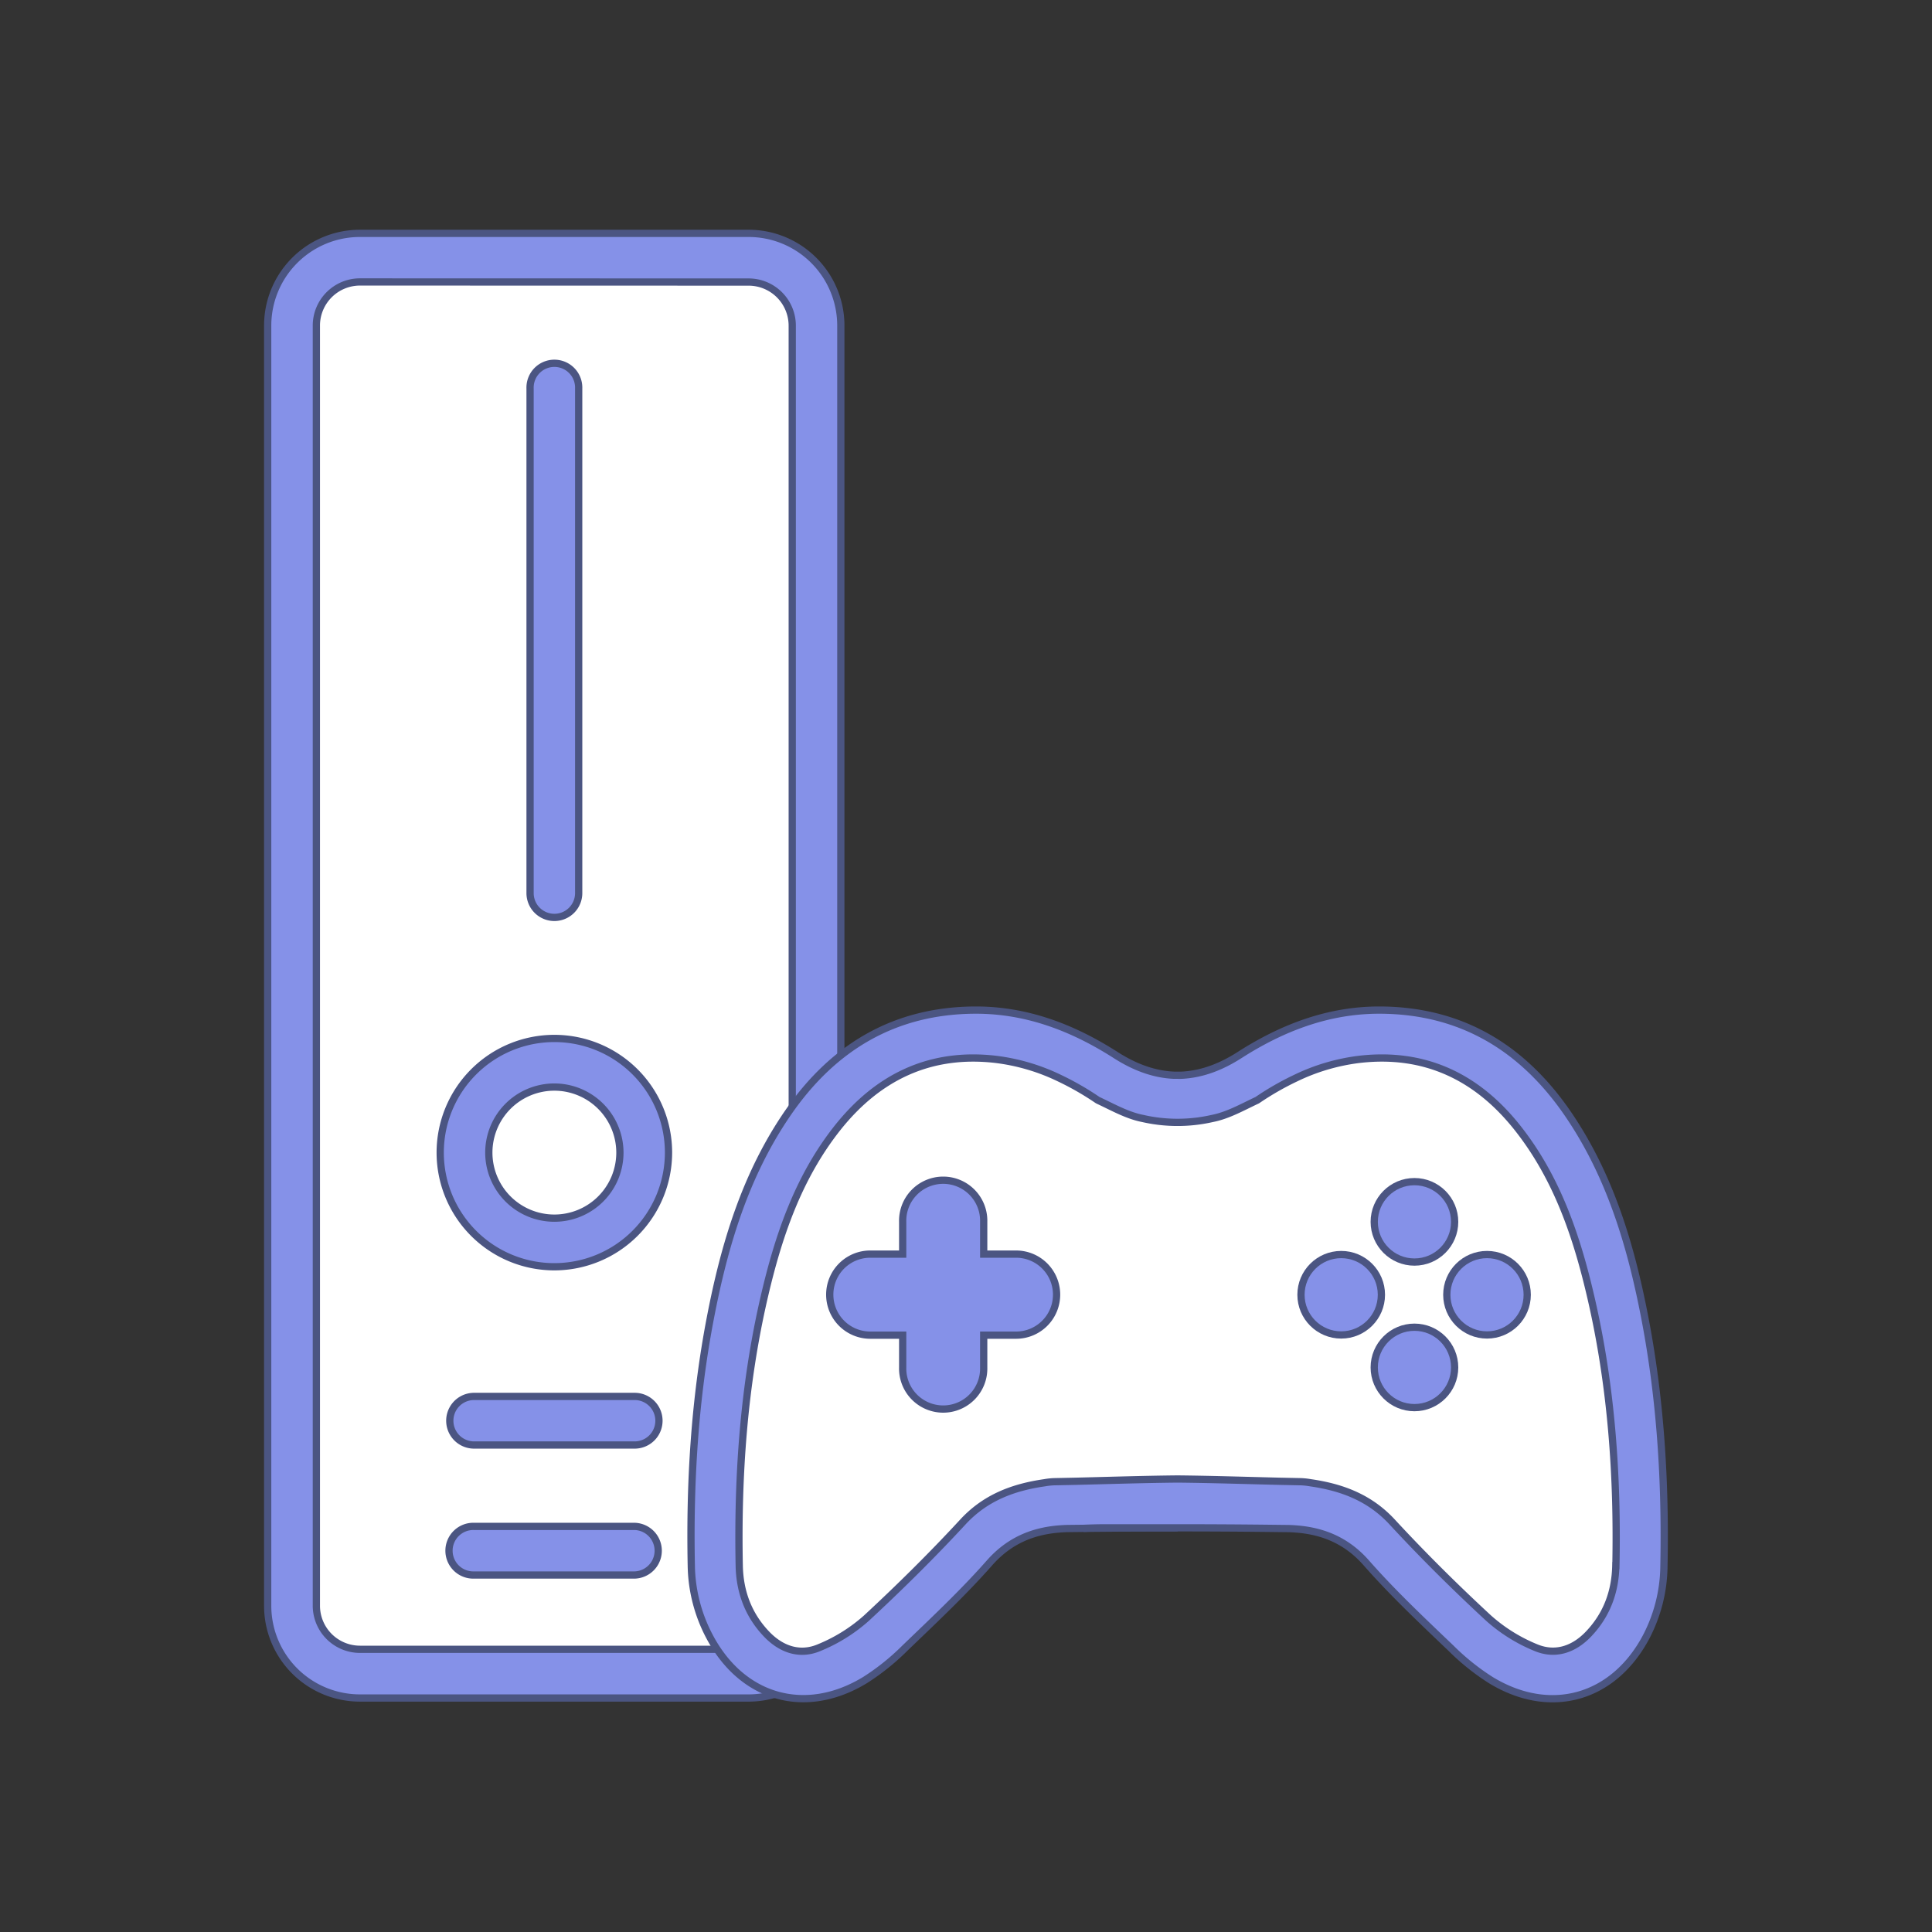 <svg id="Layer_1" data-name="Layer 1" xmlns="http://www.w3.org/2000/svg" viewBox="0 0 800 800"><rect x="0" y="0" width="800" height="800" fill="#333333" stroke="none"/><defs><style>.cls-1{fill:#fff;}.cls-1,.cls-2{stroke:#4b5582;stroke-miterlimit:10;stroke-width:3px;}.cls-2{fill:#8591e8;}</style></defs><title>gameing</title><rect class="cls-1" x="123.58" y="106.39" width="212.18" height="578.83" rx="26.66"/><path class="cls-2" d="M310.06,703.11H149a38.21,38.21,0,0,1-38.16-38.17V134.79A38.21,38.21,0,0,1,149,96.63h161a38.21,38.21,0,0,1,38.17,38.16V664.94A38.21,38.21,0,0,1,310.06,703.11ZM149,116.75a18.07,18.07,0,0,0-18,18V664.94a18.07,18.07,0,0,0,18,18h161a18.07,18.07,0,0,0,18.05-18V134.79a18.07,18.07,0,0,0-18.05-18Z"/><path class="cls-2" d="M229.55,379.88a10.06,10.06,0,0,1-10.06-10.06v-209a10.07,10.07,0,1,1,20.13,0v209A10.06,10.06,0,0,1,229.55,379.88Z"/><path class="cls-2" d="M229.55,524.54a47.27,47.27,0,1,1,47.27-47.27A47.32,47.32,0,0,1,229.55,524.54Zm0-74.41a27.14,27.14,0,1,0,27.14,27.14A27.18,27.18,0,0,0,229.55,450.13Z"/><path class="cls-2" d="M262.8,598.35H196.31a10.06,10.06,0,1,1,0-20.12H262.8a10.06,10.06,0,1,1,0,20.12Z"/><path class="cls-2" d="M262.8,652.18H196.31a10.07,10.07,0,1,1,0-20.13H262.8a10.07,10.07,0,0,1,0,20.13Z"/><polygon class="cls-1" points="382.72 429.99 332.65 465.46 309.1 529.01 300.24 577.38 296.54 645.02 306.02 679.75 354.18 688.62 405.17 638.57 436.94 622.11 531.52 623.59 566.25 632.61 604.58 673.1 634.63 693.05 669.23 679.75 680.05 656.1 680.05 595 664.53 522.59 645.32 472.11 613.55 438.1 571.27 426.29 537.44 438.1 507.88 452.16 488.3 452.89 451.72 441.81 419.21 426.29 382.72 429.99"/><g id="EDJMXQ.tif"><path class="cls-2" d="M457.17,632.64c-2.84,0-5.67.09-8.51.21q19.5-.21,39-.23Q472.41,632.59,457.17,632.64Z"/><path class="cls-2" d="M681.07,545.59c-5.8-30.14-14.5-59.28-32.2-84.92-18.67-27-44-42.26-77.39-42.41-21.34-.09-40.54,7.31-58.18,18.6-7.64,4.9-15.17,7.68-22.72,8.28-.5.05-1,.08-1.51.09s-1,0-1.44,0-1,0-1.45,0c-8.05-.33-16.08-3.15-24.23-8.37-17.65-11.29-36.84-18.69-58.19-18.6-33.39.15-58.72,15.38-77.39,42.41-17.7,25.64-26.4,54.78-32.2,84.92-6.54,33.94-8.61,68.26-7.92,102.77a64.75,64.75,0,0,0,7.63,29.44c13.53,25.45,39.66,32.87,64.3,17.89a97.12,97.12,0,0,0,16.49-13.21c11.92-11.48,24.06-22.84,35-35.25,8.15-9.27,17.93-13.28,29.13-14.13,1.3-.11,2.61-.17,3.95-.18l6-.07c2.84-.12,5.67-.2,8.51-.21q15.22,0,30.46,0,19.47,0,39,.23l6,.07c1.33,0,2.65.07,4,.18,11.2.85,21,4.86,29.12,14.13,10.9,12.41,23,23.77,35,35.25a97.19,97.19,0,0,0,16.5,13.21c24.64,15,50.77,7.56,64.29-17.89A64.63,64.63,0,0,0,689,648.36C689.68,613.85,687.61,579.53,681.07,545.59Zm-12,102.67c-.21,10.8-3.73,20.42-11.28,28.34-6.09,6.4-13.75,9-21.79,5.66a67.93,67.93,0,0,1-19.59-12.21c-13.77-12.73-27.16-26-39.89-39.77-9.35-10.14-20.85-14.42-33.85-16.3a29.75,29.75,0,0,0-3.87-.43l-9.14-.19c-14-.34-28.05-.8-42.07-.94-14,.14-28.05.6-42.09.94l-9.13.19a29.9,29.9,0,0,0-3.88.43c-13,1.88-24.5,6.16-33.84,16.3-12.74,13.79-26.12,27-39.89,39.77a67.93,67.93,0,0,1-19.59,12.21c-8,3.39-15.7.74-21.79-5.66-7.55-7.92-11.07-17.54-11.28-28.34-.73-37.32,1.86-74.36,10.26-110.81,5.85-25.35,14.06-49.8,30.53-70.54,16.72-21,38.33-31.41,65.44-28.25a83.92,83.92,0,0,1,26.39,7.79,117.9,117.9,0,0,1,15.68,9,2.53,2.53,0,0,0,.22.13l.22.11c6,2.81,12,6.21,18.33,7.44a64.94,64.94,0,0,0,28.83,0c6.35-1.23,12.35-4.63,18.32-7.44a1.2,1.2,0,0,0,.23-.11,2.39,2.39,0,0,0,.21-.13,117.38,117.38,0,0,1,15.69-9,83.86,83.86,0,0,1,26.38-7.79c27.12-3.16,48.73,7.21,65.44,28.25,16.47,20.74,24.69,45.19,30.54,70.54C667.24,573.9,669.84,610.94,669.11,648.26Z"/></g><path class="cls-2" d="M437.51,536.08a16.77,16.77,0,0,1-16.78,16.78h-13.4v13.41a16.78,16.78,0,1,1-33.55,0V552.86H360.36a16.78,16.78,0,0,1,0-33.56h13.42V505.89a16.78,16.78,0,1,1,33.55,0V519.3h13.4A16.78,16.78,0,0,1,437.51,536.08Z"/><circle class="cls-2" cx="585.69" cy="566.22" r="16.65"/><circle class="cls-2" cx="585.69" cy="505.94" r="16.65"/><circle class="cls-2" cx="555.36" cy="536.13" r="16.65"/><circle class="cls-2" cx="615.74" cy="536.13" r="16.65"/></svg>